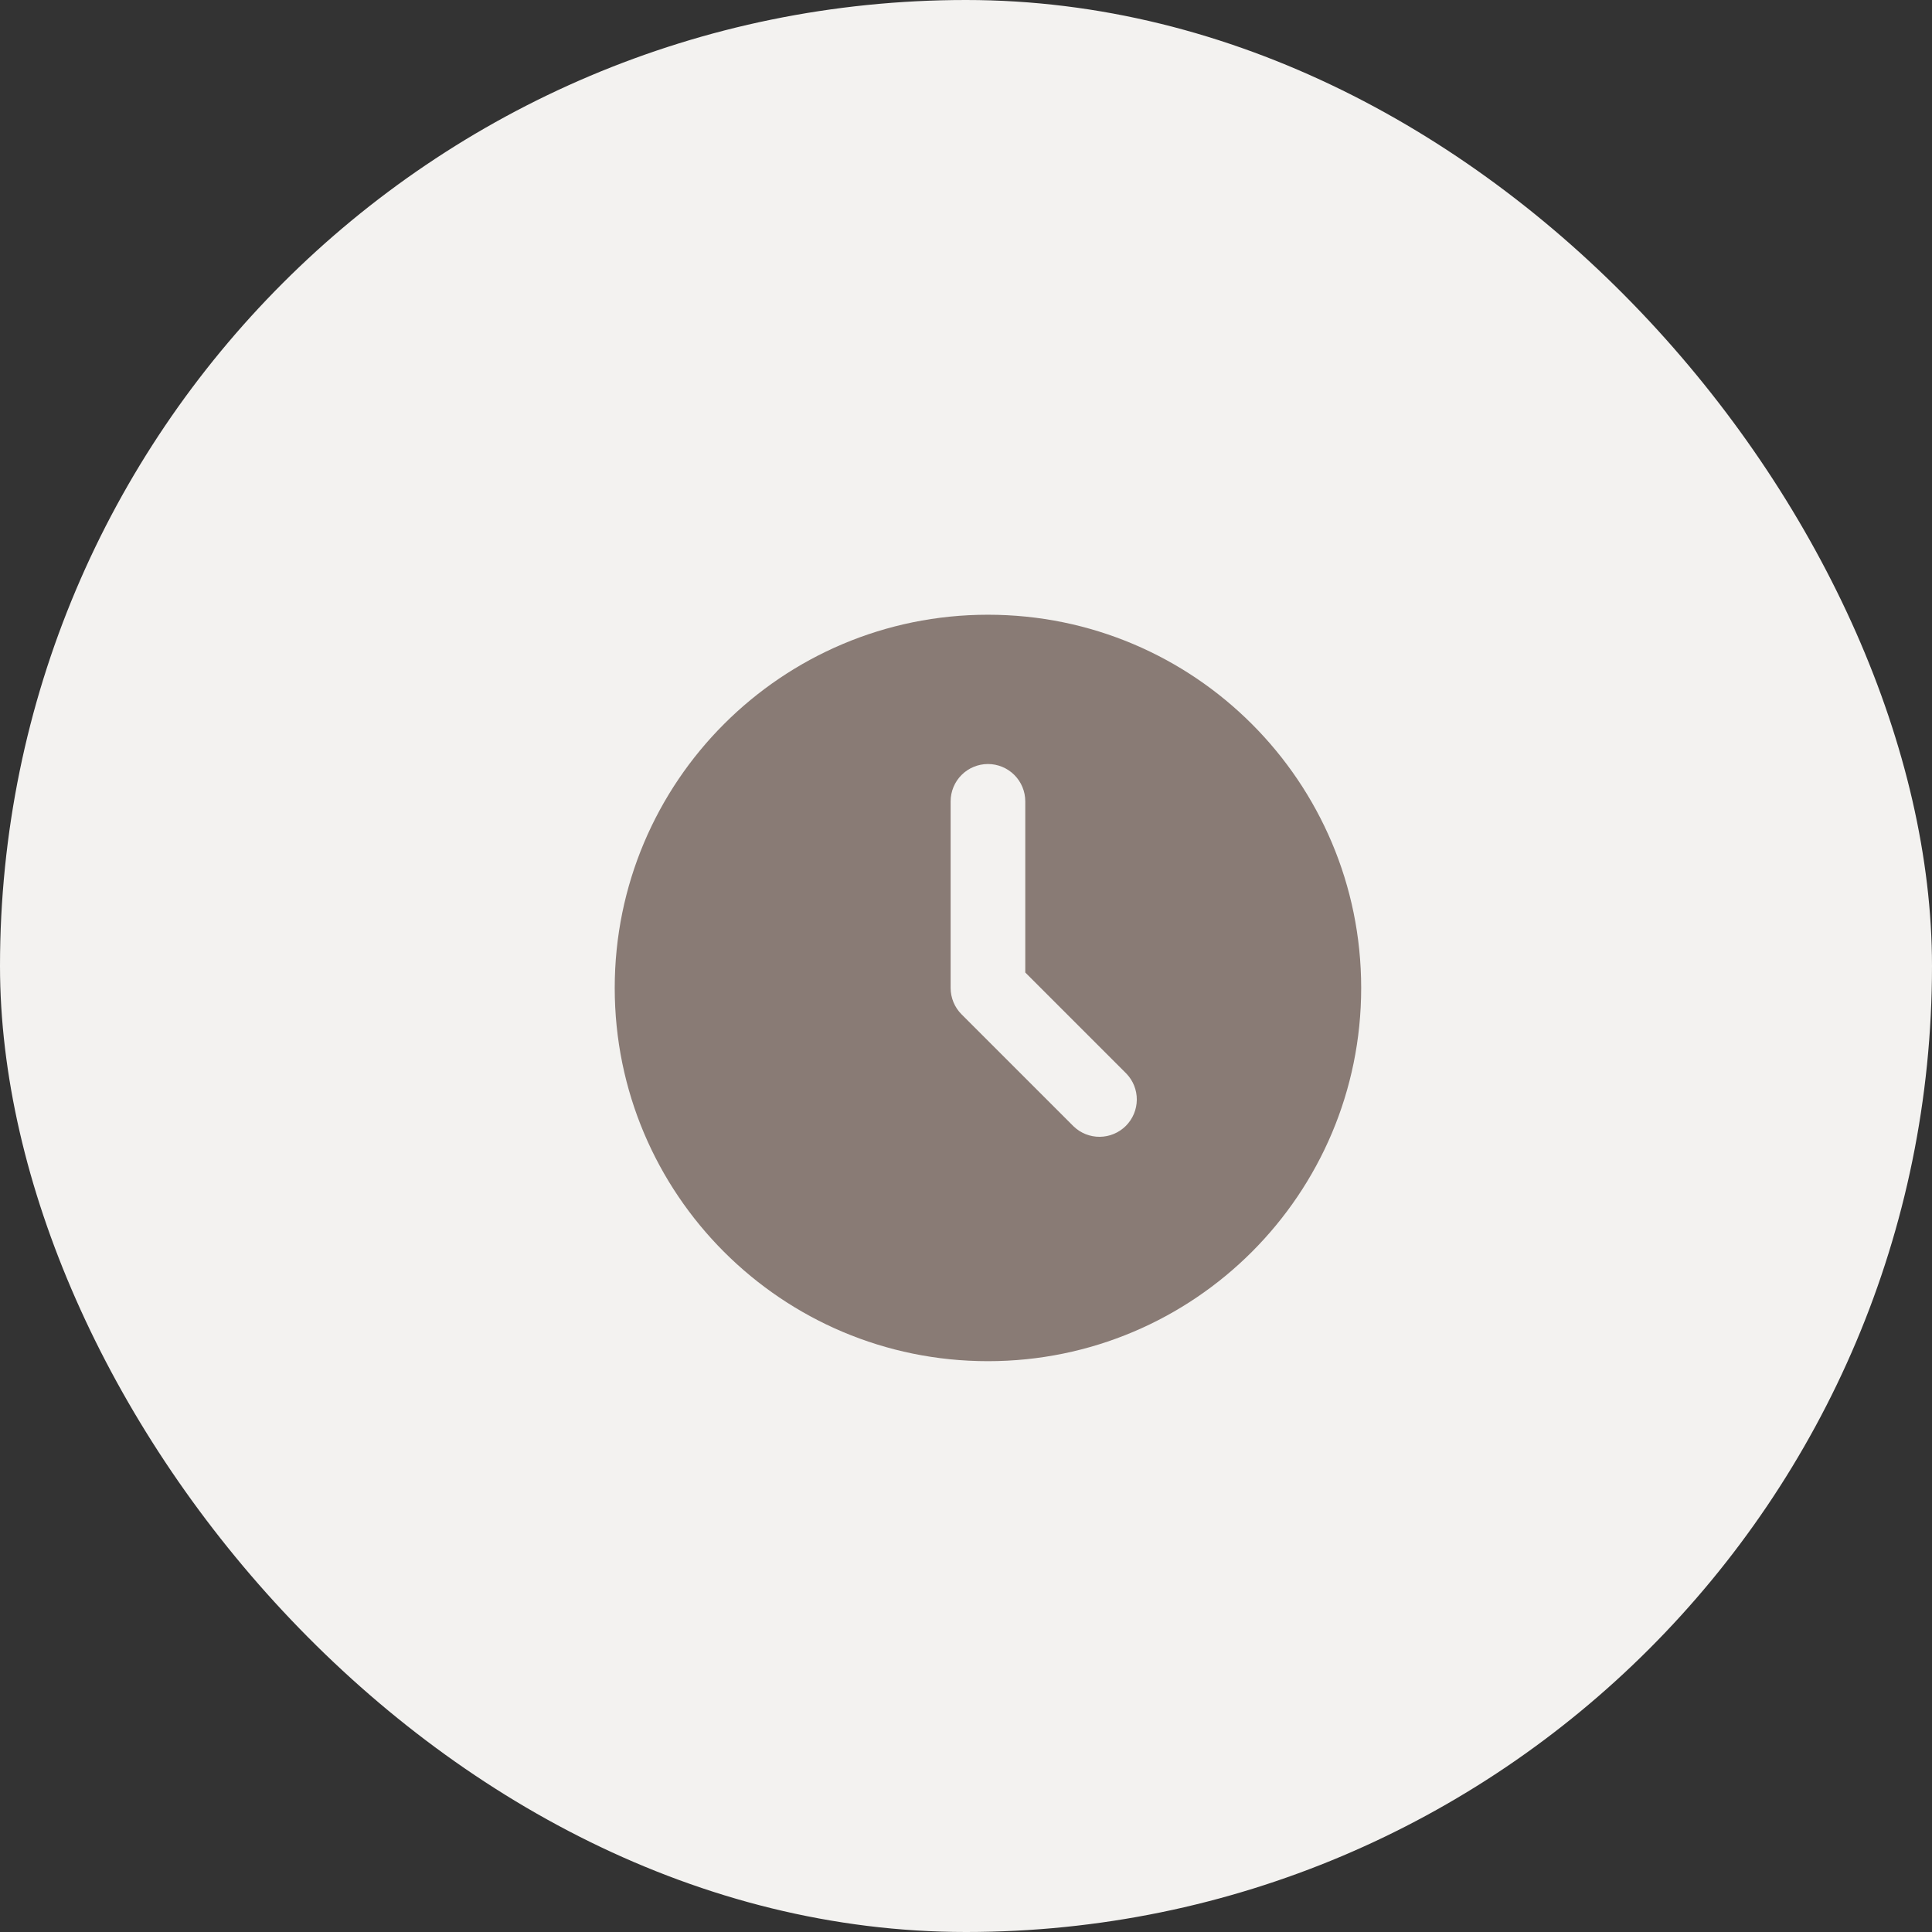 <svg width="44" height="44" viewBox="0 0 44 44" fill="none" xmlns="http://www.w3.org/2000/svg">
<rect x="0" y="0" width="44" height="44" fill="#333333" stroke="none"/>
<rect width="44" height="44" rx="22" fill="#F3F2F0"/>
<g clip-path="url(#clip0_9_78)">
<path d="M22.5 14C27.195 14 31 17.805 31 22.5C31 27.195 27.195 31 22.5 31C17.805 31 14 27.195 14 22.5C14 17.805 17.805 14 22.5 14ZM22.5 17.4C22.275 17.4 22.058 17.49 21.899 17.649C21.74 17.808 21.65 18.025 21.65 18.25V22.5C21.65 22.725 21.74 22.942 21.899 23.101L24.449 25.651C24.609 25.806 24.824 25.892 25.047 25.89C25.27 25.888 25.483 25.798 25.641 25.641C25.798 25.483 25.888 25.27 25.89 25.047C25.892 24.824 25.806 24.609 25.651 24.449L23.35 22.148V18.25C23.35 18.025 23.26 17.808 23.101 17.649C22.942 17.49 22.725 17.4 22.5 17.4Z" fill="#897B75"/>
</g>
<defs>
<clipPath id="clip0_9_78">
<rect width="20" height="20" fill="white" transform="translate(12 12)"/>
</clipPath>
</defs>
</svg>
